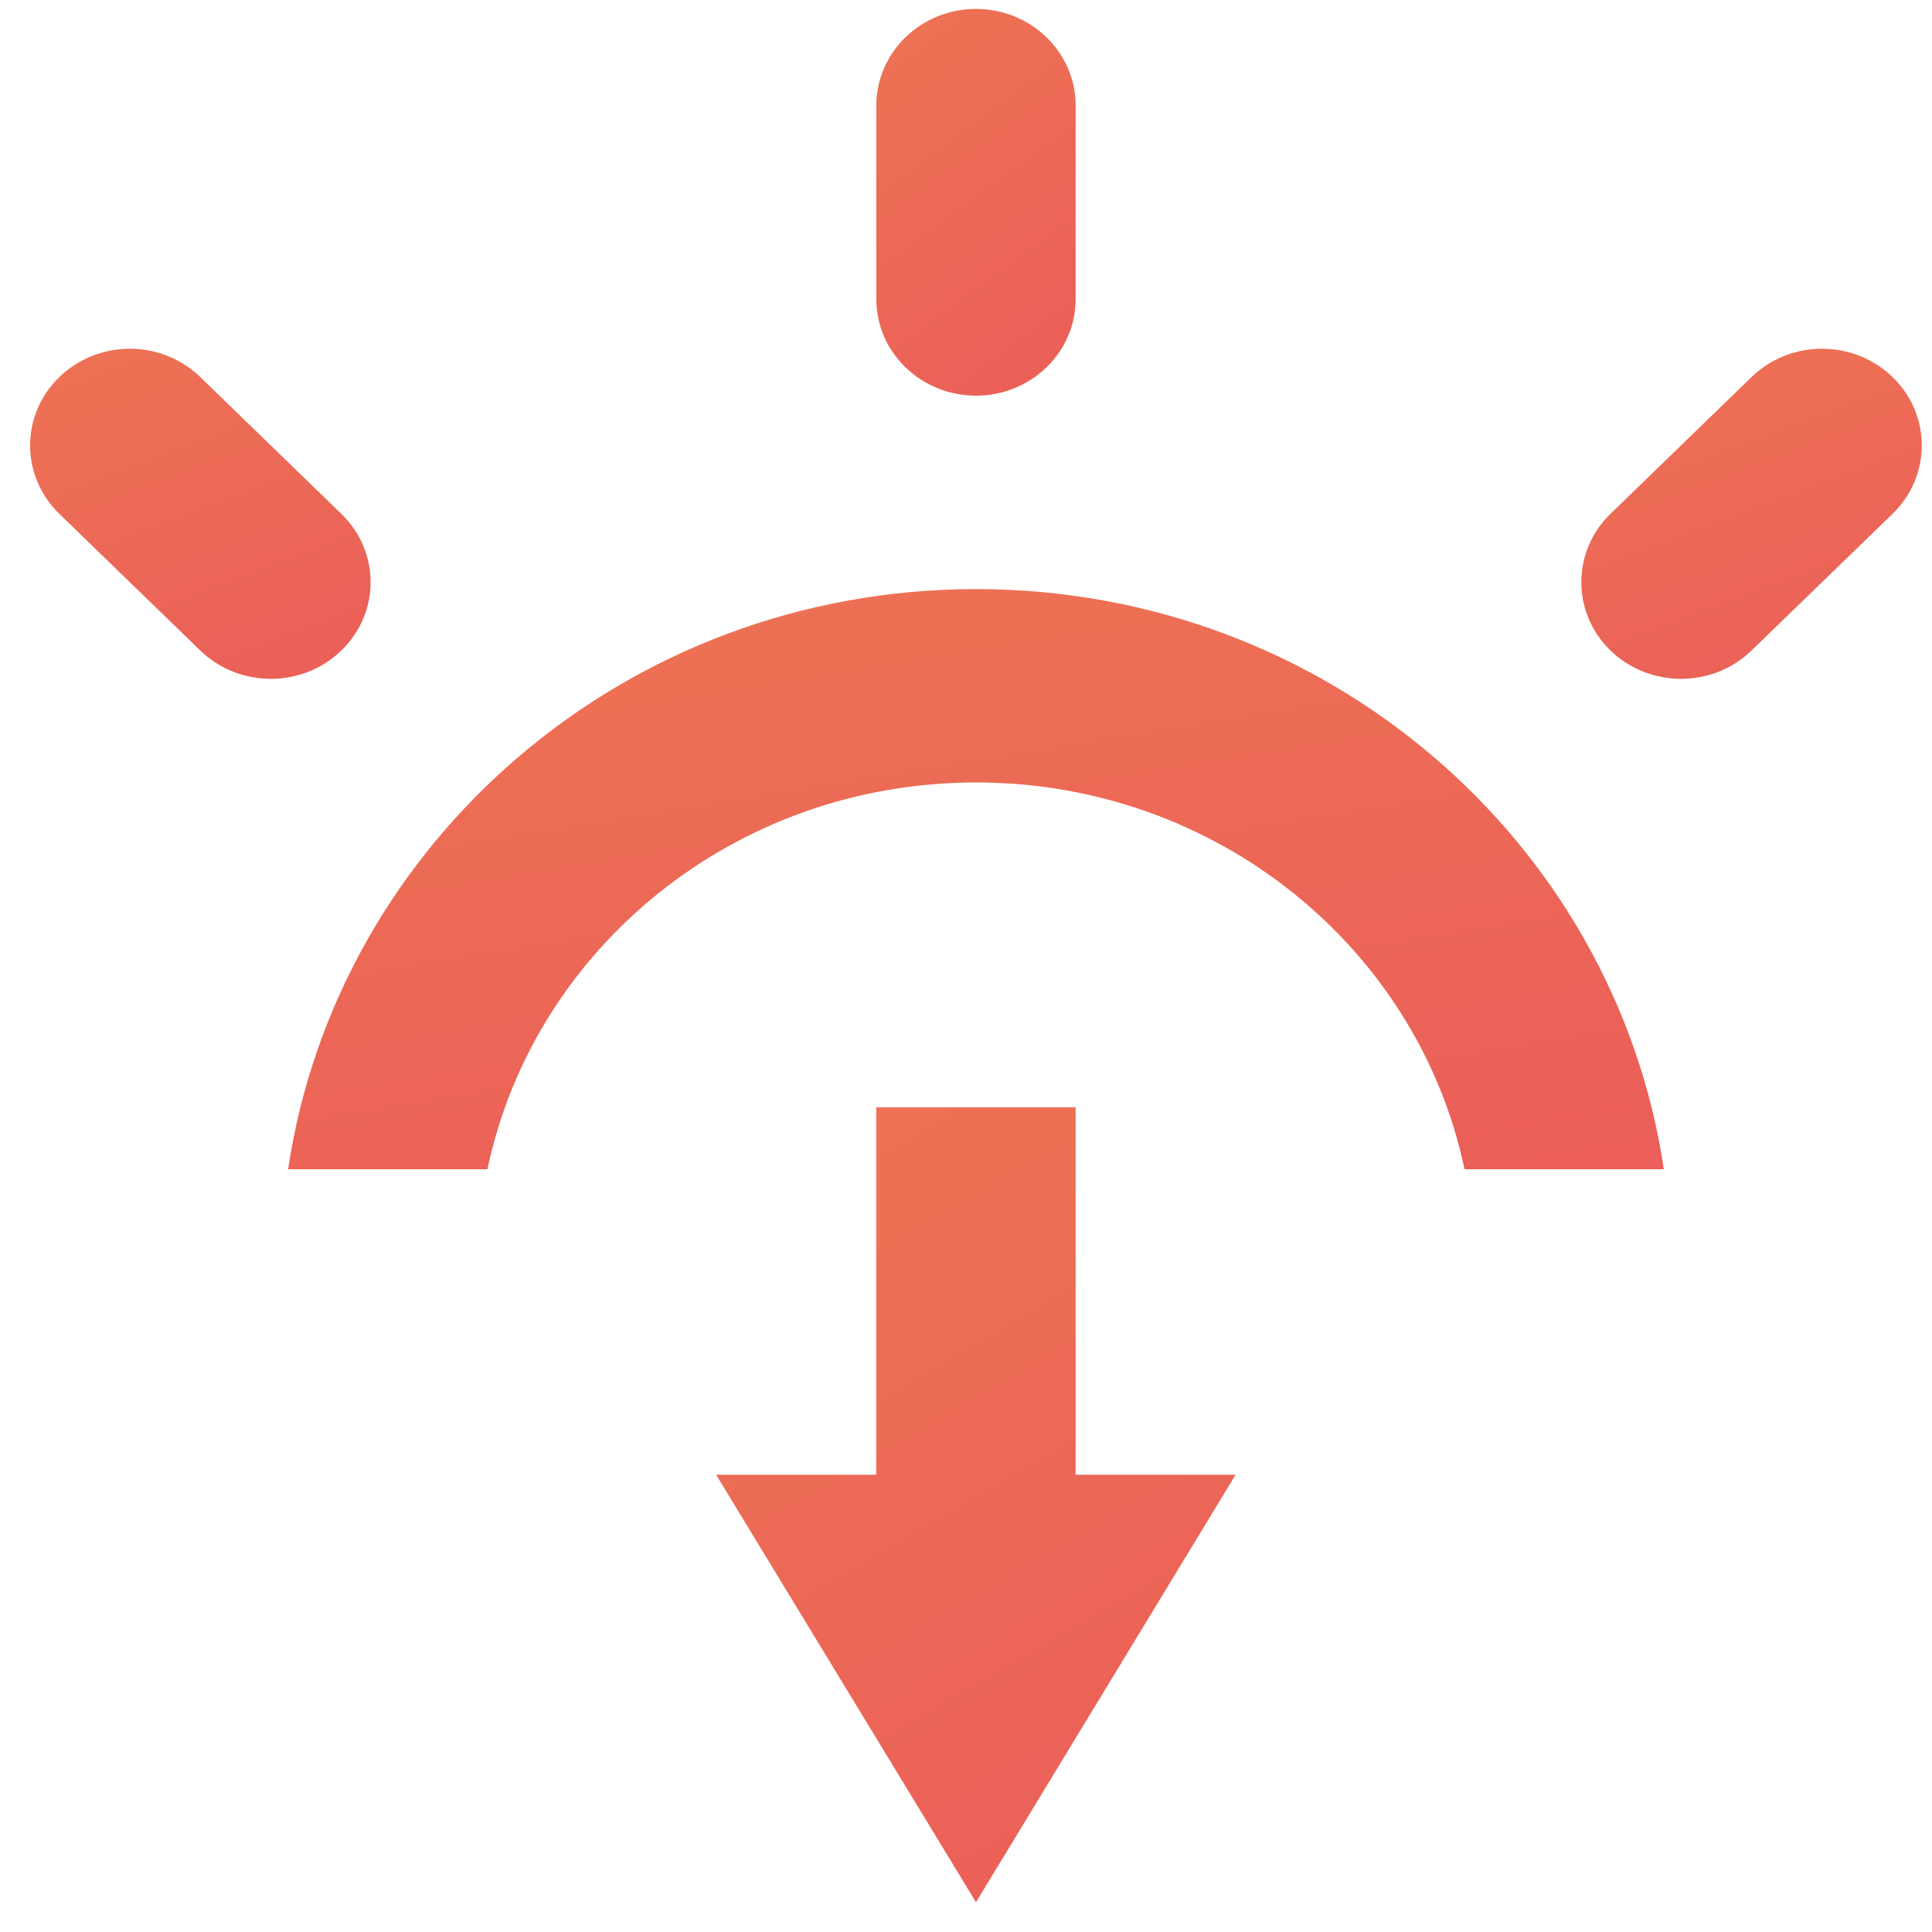 <?xml version="1.0" encoding="UTF-8"?>
<svg width="24px" height="24px" viewBox="0 0 24 24" version="1.1" xmlns="http://www.w3.org/2000/svg" xmlns:xlink="http://www.w3.org/1999/xlink">
    <!-- Generator: Sketch 48.2 (47327) - http://www.bohemiancoding.com/sketch -->
    <title>Sundown icon p3</title>
    <desc>Created with Sketch.</desc>
    <defs>
        <linearGradient x1="-13.454%" y1="-114.188%" x2="112.497%" y2="213.174%" id="linearGradient-1">
            <stop stop-color="#F0864E" offset="0%"></stop>
            <stop stop-color="#E84B5E" offset="100%"></stop>
        </linearGradient>
    </defs>
    <g id="Symbol/Evening" stroke="none" stroke-width="1" fill="none" fill-rule="evenodd" transform="translate(-16, 0)">
        <g id="Sundown-icon-p3" transform="translate(16, 0)" fill="url(#linearGradient-1)">
            <path d="M6.055,14.525 C6.631,11.783 9.127,9.72 12.124,9.72 C15.121,9.72 17.617,11.783 18.193,14.525 L20.669,14.525 C20.063,10.462 16.482,7.318 12.124,7.318 C7.768,7.318 4.186,10.462 3.579,14.525 L6.055,14.525 Z" id="Fill-106"></path>
            <path d="M12.124,4.915 C12.808,4.915 13.362,4.378 13.362,3.715 L13.362,1.312 C13.362,0.649 12.808,0.111 12.124,0.111 C11.44,0.111 10.886,0.649 10.886,1.312 L10.886,3.715 C10.886,4.378 11.44,4.915 12.124,4.915" id="Fill-108"></path>
            <path d="M23.51,4.684 C23.025,4.215 22.242,4.215 21.758,4.684 L20.006,6.383 C19.523,6.851 19.523,7.612 20.006,8.081 C20.491,8.55 21.275,8.55 21.758,8.081 L23.51,6.383 C23.994,5.913 23.994,5.154 23.51,4.684" id="Fill-110"></path>
            <path d="M4.24,6.383 L2.488,4.684 C2.005,4.215 1.222,4.215 0.737,4.684 C0.253,5.154 0.253,5.913 0.737,6.383 L2.488,8.081 C2.973,8.55 3.756,8.55 4.24,8.081 C4.725,7.612 4.725,6.852 4.24,6.383" id="Fill-112"></path>
            <polygon id="Fill-114" points="8.896 18.32 12.124 23.63 15.349 18.32 13.362 18.32 13.362 13.755 10.885 13.755 10.885 18.32"></polygon>
        </g>
    </g>
</svg>
